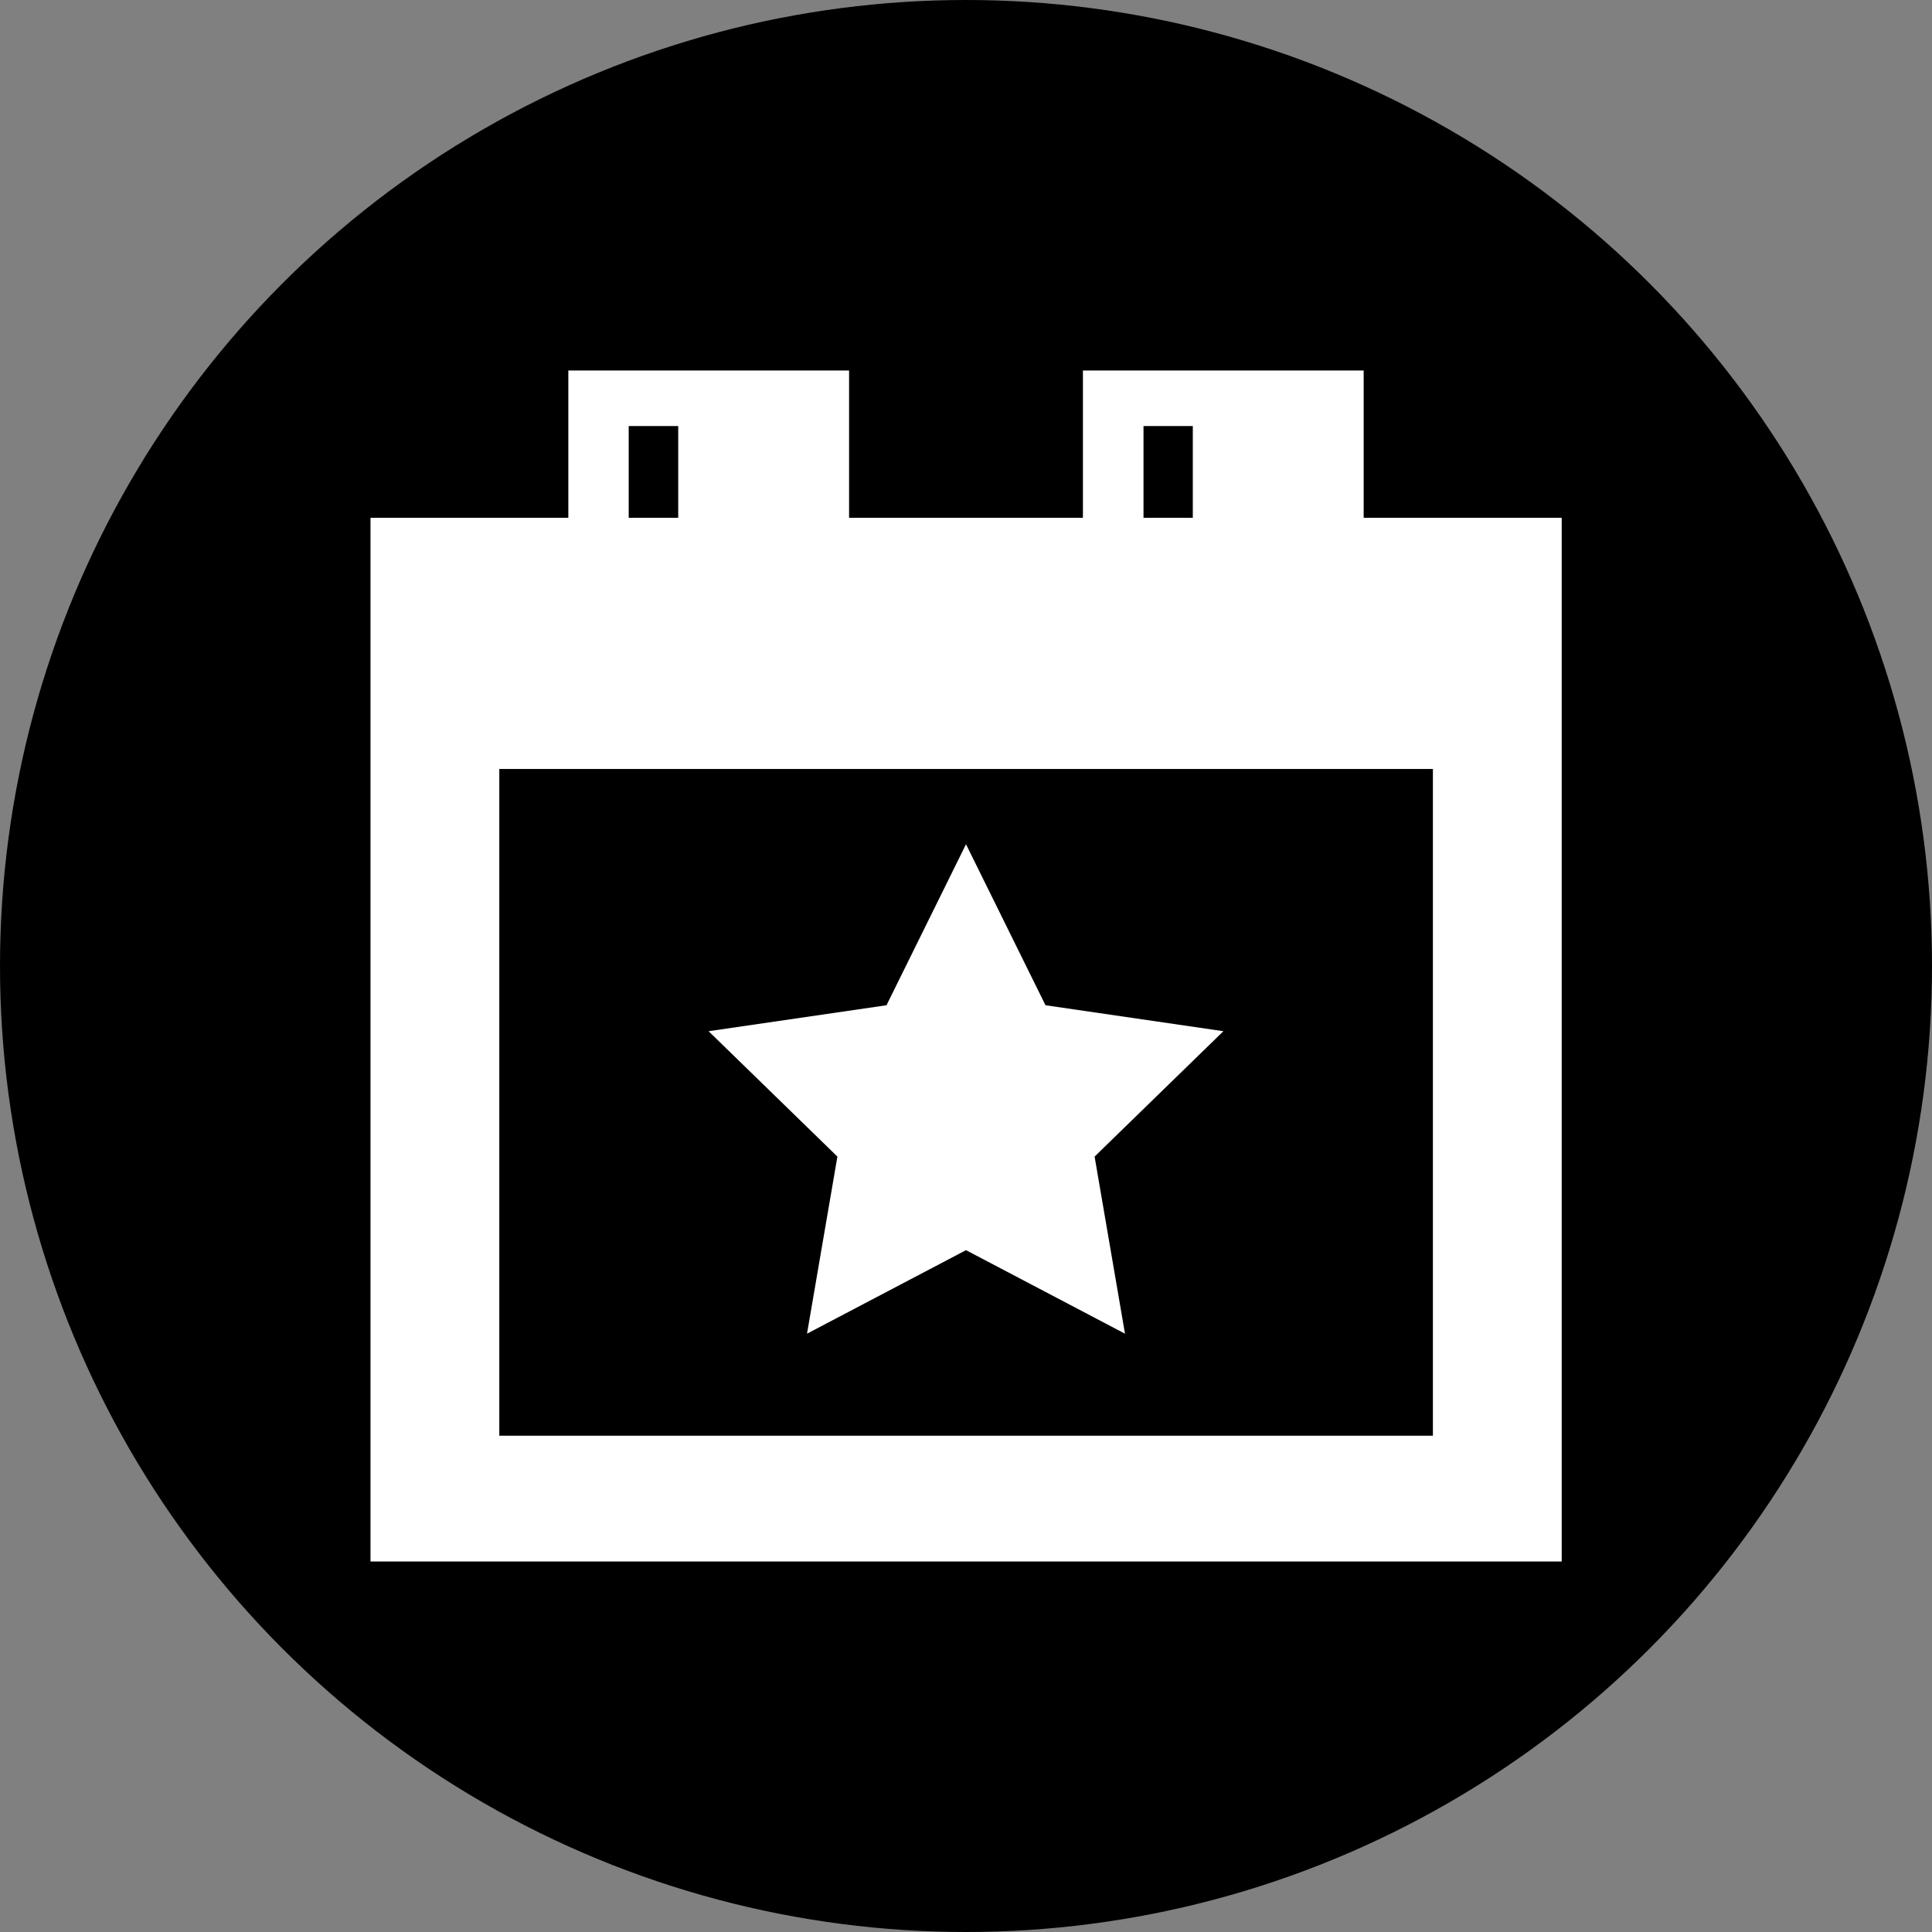 <?xml version="1.0" encoding="utf-8"?>
<!-- Generator: Adobe Illustrator 24.0.0, SVG Export Plug-In . SVG Version: 6.00 Build 0)  -->
<svg version="1.1" id="Layer_1" xmlns="http://www.w3.org/2000/svg" xmlns:xlink="http://www.w3.org/1999/xlink" x="0px" y="0px"
	 viewBox="0 0 96 96" style="enable-background:new 0 0 96 96;" xml:space="preserve">
<rect x="0" y="0" width="96" height="96" fill="#808080" stroke="none"/>
<style type="text/css">
	.st0{fill:#FFFFFF;}
</style>
<g>
	<g>
		<circle cx="48" cy="48" r="48"/>
		<g>
			<g>
				<g>
					<g>
						<path class="st0" d="M77.59,77.59H18.41V25.73h59.19V77.59z M24.81,71.34h46.39V31.99H24.81V71.34z"/>
					</g>
					<g>
						<rect x="21.61" y="28.86" class="st0" width="52.79" height="9.35"/>
					</g>
					<g>
						<path class="st0" d="M66.53,28.97H55.04v-9.54h11.49V28.97z M56.82,27.24h7.94v-6.07h-7.94V27.24z"/>
					</g>
					<g>
						<path class="st0" d="M67.76,29.99H53.81V18.41h13.95V29.99z M55.97,27.89h9.64v-7.37h-9.64V27.89z"/>
					</g>
					<g>
						<rect x="59.27" y="20.3" class="st0" width="6.37" height="7.28"/>
					</g>
					<g>
						<path class="st0" d="M40.96,28.97H29.47v-9.54h11.49V28.97z M31.24,27.24h7.94v-6.07h-7.94V27.24z"/>
					</g>
					<g>
						<path class="st0" d="M42.19,29.99H28.24V18.41h13.95V29.99z M30.39,27.89h9.64v-7.37h-9.64V27.89z"/>
					</g>
					<g>
						<rect x="33.7" y="20.3" class="st0" width="6.37" height="7.28"/>
					</g>
				</g>
				<g>
					<polygon class="st0" points="48,41.95 51.95,49.95 60.79,51.24 54.39,57.47 55.9,66.27 48,62.12 40.1,66.27 41.61,57.47 
						35.21,51.24 44.05,49.95 					"/>
				</g>
			</g>
		</g>
	</g>
</g>
</svg>
